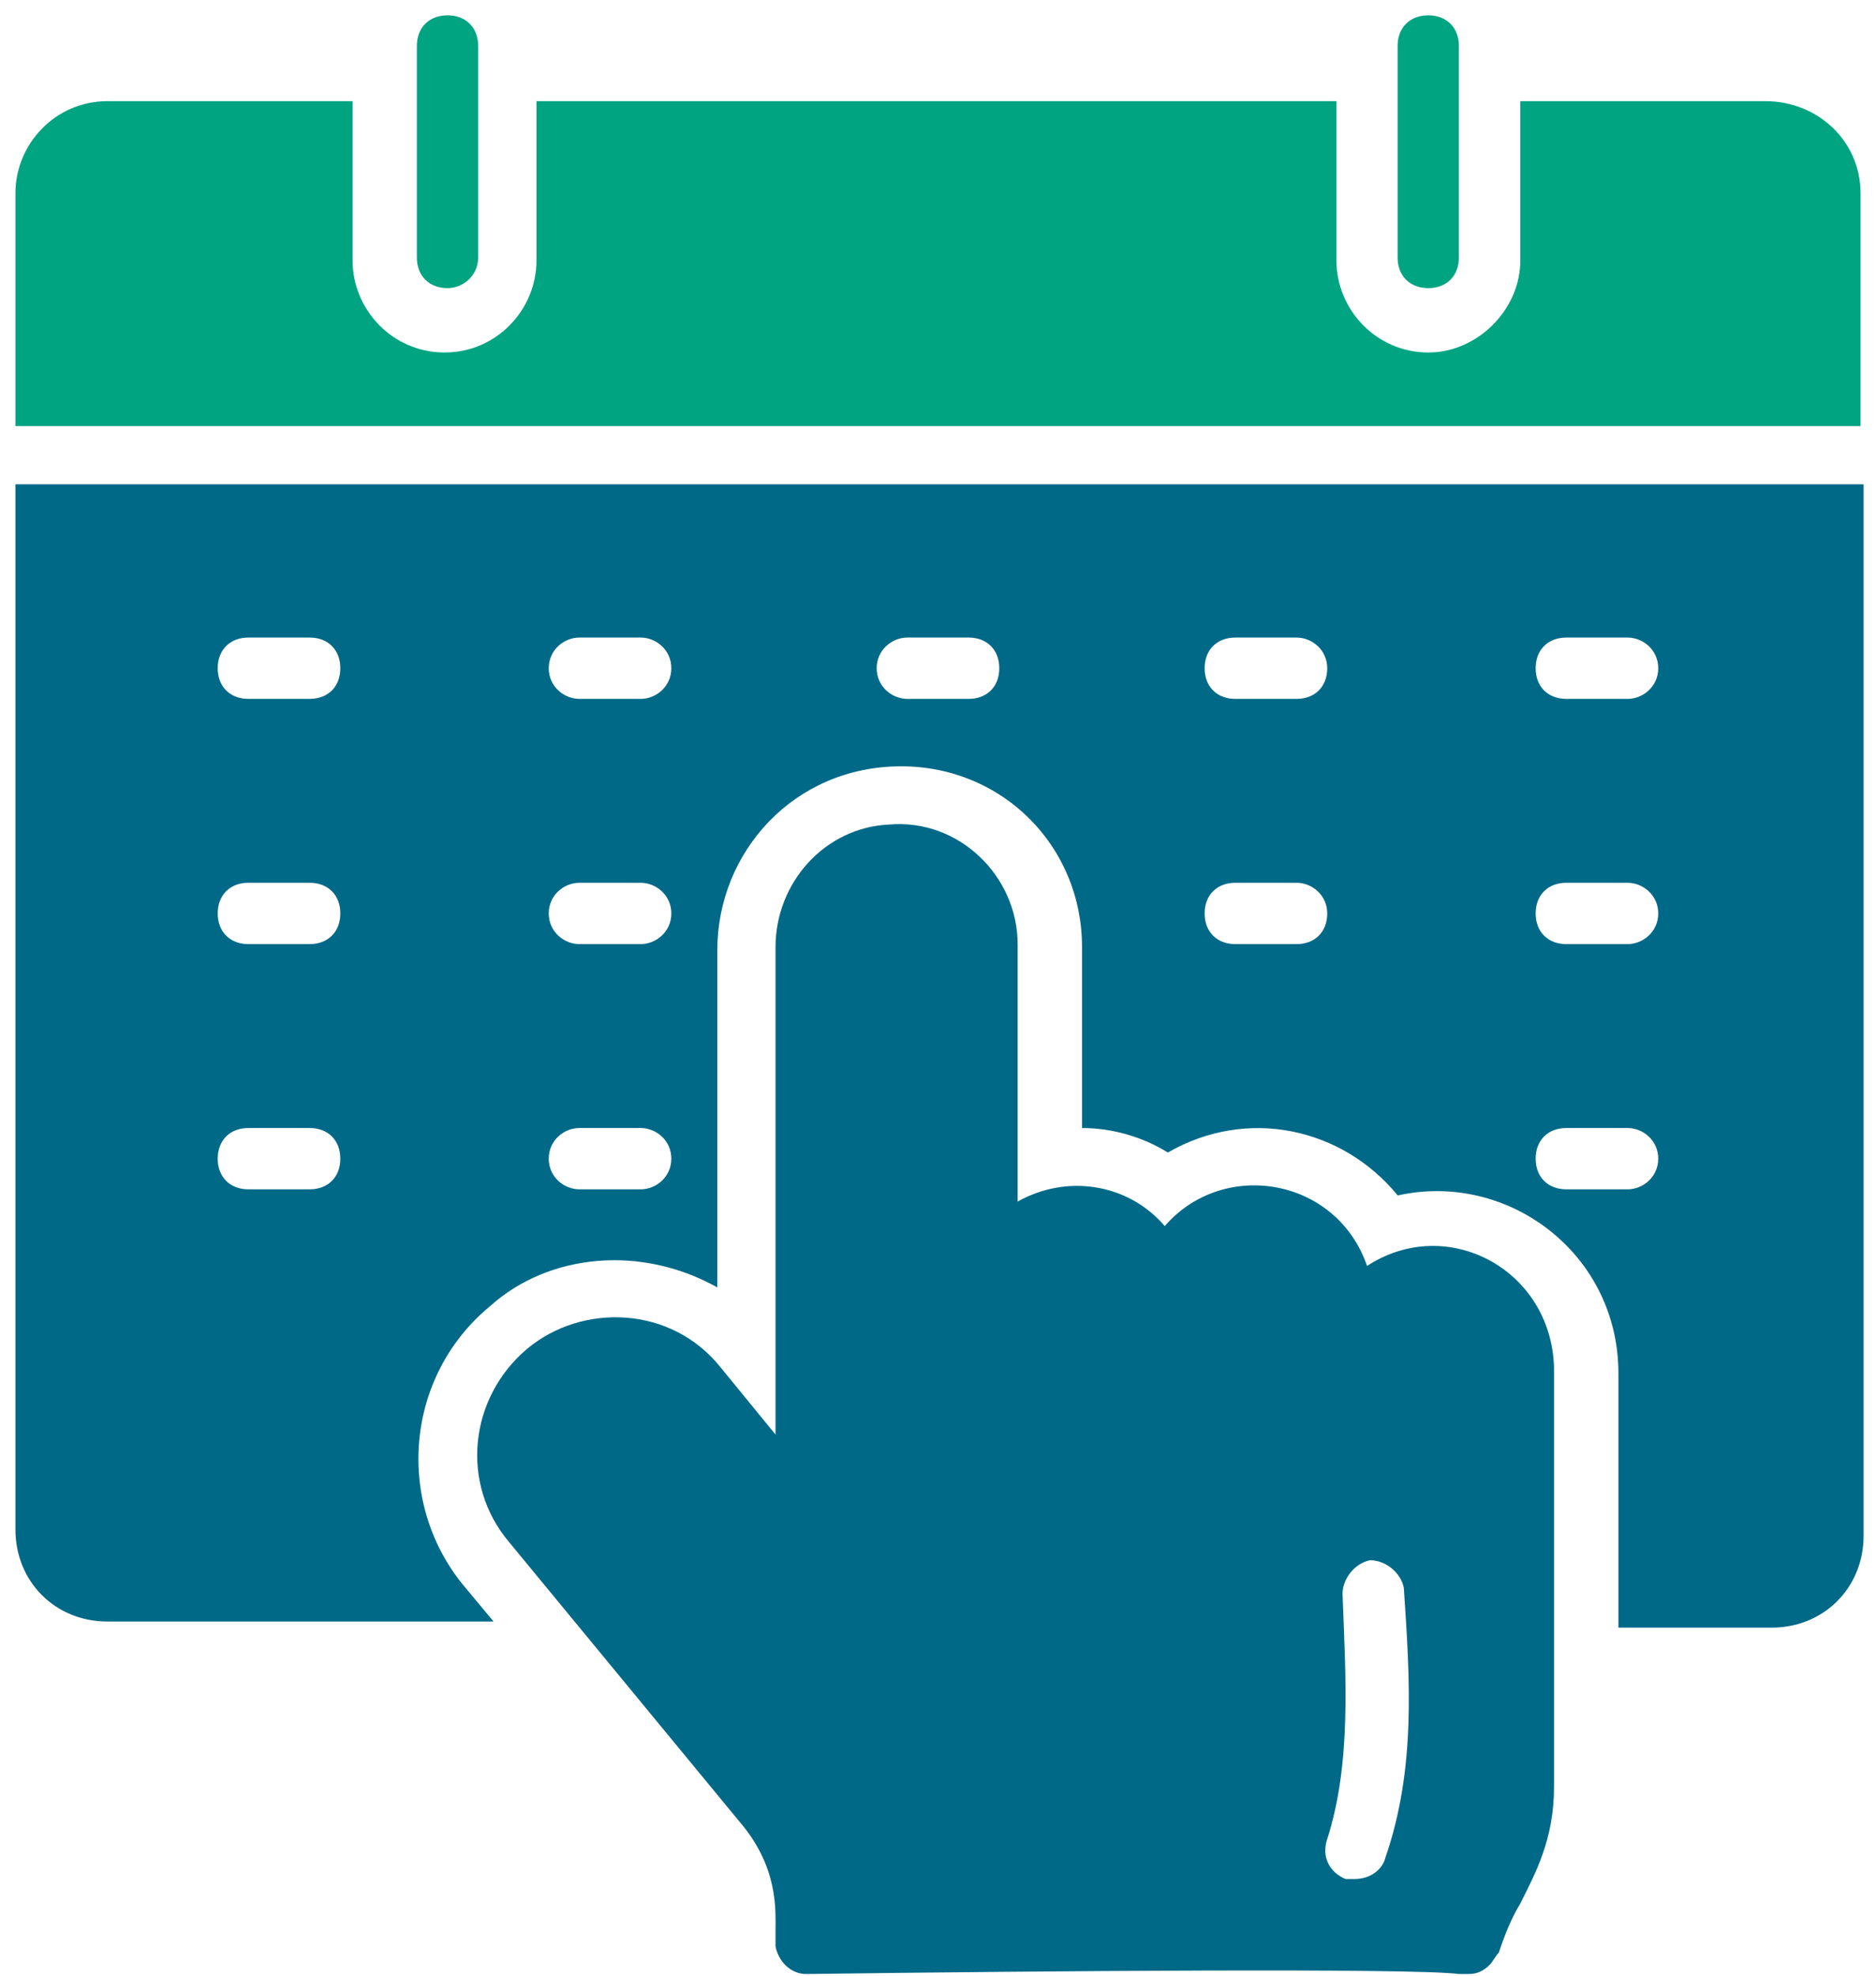 <svg width="113" height="119" viewBox="0 0 113 119" fill="none" xmlns="http://www.w3.org/2000/svg">
<path d="M112.068 11.631V25.662H0.93V11.631C0.93 8.677 3.33 6.093 6.468 6.093H21.237V15.693C21.237 18.646 23.637 21.231 26.776 21.231C29.914 21.231 32.314 18.646 32.314 15.693V6.093H80.499V15.693C80.499 18.646 82.899 21.231 86.037 21.231C88.991 21.231 91.576 18.646 91.576 15.693V6.093H106.345C109.484 6.093 112.068 8.493 112.068 11.631Z" fill="#00A481"/>
<path d="M0.93 29.169V92.123C0.93 95.262 3.33 97.662 6.468 97.662H29.73L27.884 95.446C23.822 90.462 24.376 82.892 29.545 78.646C33.053 75.508 38.591 74.954 43.207 77.539V57.231C43.207 51.323 47.822 46.154 54.283 46.154C60.376 46.154 65.176 50.954 65.176 57.046V67.939C67.022 67.939 68.868 68.493 70.345 69.416C75.145 66.646 80.868 67.939 84.191 72C90.837 70.523 97.484 75.508 97.484 82.708V98.031H106.714C109.853 98.031 112.253 95.631 112.253 92.493V29.169H0.93ZM18.653 71.631H14.96C13.853 71.631 13.114 70.892 13.114 69.785C13.114 68.677 13.853 67.939 14.96 67.939H18.653C19.761 67.939 20.499 68.677 20.499 69.785C20.499 70.892 19.761 71.631 18.653 71.631ZM18.653 56.862H14.96C13.853 56.862 13.114 56.123 13.114 55.016C13.114 53.908 13.853 53.169 14.96 53.169H18.653C19.761 53.169 20.499 53.908 20.499 55.016C20.499 56.123 19.761 56.862 18.653 56.862ZM18.653 42.093H14.96C13.853 42.093 13.114 41.354 13.114 40.246C13.114 39.139 13.853 38.4 14.96 38.4H18.653C19.761 38.4 20.499 39.139 20.499 40.246C20.499 41.354 19.761 42.093 18.653 42.093ZM38.591 71.631H34.899C33.976 71.631 33.053 70.892 33.053 69.785C33.053 68.677 33.976 67.939 34.899 67.939H38.591C39.514 67.939 40.437 68.677 40.437 69.785C40.437 70.892 39.514 71.631 38.591 71.631ZM38.591 56.862H34.899C33.976 56.862 33.053 56.123 33.053 55.016C33.053 53.908 33.976 53.169 34.899 53.169H38.591C39.514 53.169 40.437 53.908 40.437 55.016C40.437 56.123 39.514 56.862 38.591 56.862ZM38.591 42.093H34.899C33.976 42.093 33.053 41.354 33.053 40.246C33.053 39.139 33.976 38.4 34.899 38.4H38.591C39.514 38.4 40.437 39.139 40.437 40.246C40.437 41.354 39.514 42.093 38.591 42.093ZM58.345 42.093H54.653C53.73 42.093 52.807 41.354 52.807 40.246C52.807 39.139 53.73 38.4 54.653 38.4H58.345C59.453 38.4 60.191 39.139 60.191 40.246C60.191 41.354 59.453 42.093 58.345 42.093ZM78.099 56.862H74.407C73.299 56.862 72.561 56.123 72.561 55.016C72.561 53.908 73.299 53.169 74.407 53.169H78.099C79.022 53.169 79.945 53.908 79.945 55.016C79.945 56.123 79.207 56.862 78.099 56.862ZM78.099 42.093H74.407C73.299 42.093 72.561 41.354 72.561 40.246C72.561 39.139 73.299 38.4 74.407 38.4H78.099C79.022 38.4 79.945 39.139 79.945 40.246C79.945 41.354 79.207 42.093 78.099 42.093ZM98.037 71.631H94.345C93.237 71.631 92.499 70.892 92.499 69.785C92.499 68.677 93.237 67.939 94.345 67.939H98.037C98.96 67.939 99.883 68.677 99.883 69.785C99.883 70.892 98.96 71.631 98.037 71.631ZM98.037 56.862H94.345C93.237 56.862 92.499 56.123 92.499 55.016C92.499 53.908 93.237 53.169 94.345 53.169H98.037C98.96 53.169 99.883 53.908 99.883 55.016C99.883 56.123 98.96 56.862 98.037 56.862ZM98.037 42.093H94.345C93.237 42.093 92.499 41.354 92.499 40.246C92.499 39.139 93.237 38.4 94.345 38.4H98.037C98.96 38.4 99.883 39.139 99.883 40.246C99.883 41.354 98.96 42.093 98.037 42.093Z" fill="#006988"/>
<path d="M82.344 76.246C80.498 70.892 73.667 69.785 70.159 73.846C67.944 71.261 64.251 70.708 61.297 72.369V56.861C61.297 52.8 57.79 49.292 53.544 49.661C49.667 49.846 46.713 53.169 46.713 57.046V86.4L43.39 82.338C40.436 78.646 35.082 78.462 31.759 81.231C28.251 84.185 27.698 89.354 30.651 92.862L44.498 109.662C46.898 112.431 46.713 115.015 46.713 116.308V117.231C46.898 118.154 47.636 118.892 48.559 118.892C62.59 118.708 85.113 118.523 87.882 118.892H88.436C88.99 118.892 89.359 118.708 89.728 118.338C89.913 118.154 90.097 117.785 90.282 117.6C90.651 116.492 91.021 115.569 91.574 114.646C92.498 112.8 93.605 110.769 93.605 107.631V82.338C93.421 76.431 87.144 73.108 82.344 76.246ZM83.451 111.877C83.267 112.615 82.528 113.169 81.605 113.169C81.421 113.169 81.236 113.169 81.051 113.169C80.128 112.8 79.574 111.877 79.944 110.769C81.421 106.154 81.051 100.985 80.867 96C80.867 95.077 81.605 94.154 82.528 93.969C83.451 93.969 84.374 94.708 84.559 95.631C84.928 101.169 85.297 106.523 83.451 111.877Z" fill="#006988"/>
<path d="M26.956 17.354C25.848 17.354 25.109 16.616 25.109 15.508V2.769C25.109 1.662 25.848 0.923 26.956 0.923C28.063 0.923 28.802 1.662 28.802 2.769V15.508C28.802 16.616 27.879 17.354 26.956 17.354Z" fill="#00A481"/>
<path d="M86.03 17.354C84.922 17.354 84.184 16.616 84.184 15.508V2.769C84.184 1.662 84.922 0.923 86.03 0.923C87.137 0.923 87.876 1.662 87.876 2.769V15.508C87.876 16.616 87.137 17.354 86.03 17.354Z" fill="#00A481"/>
</svg>
